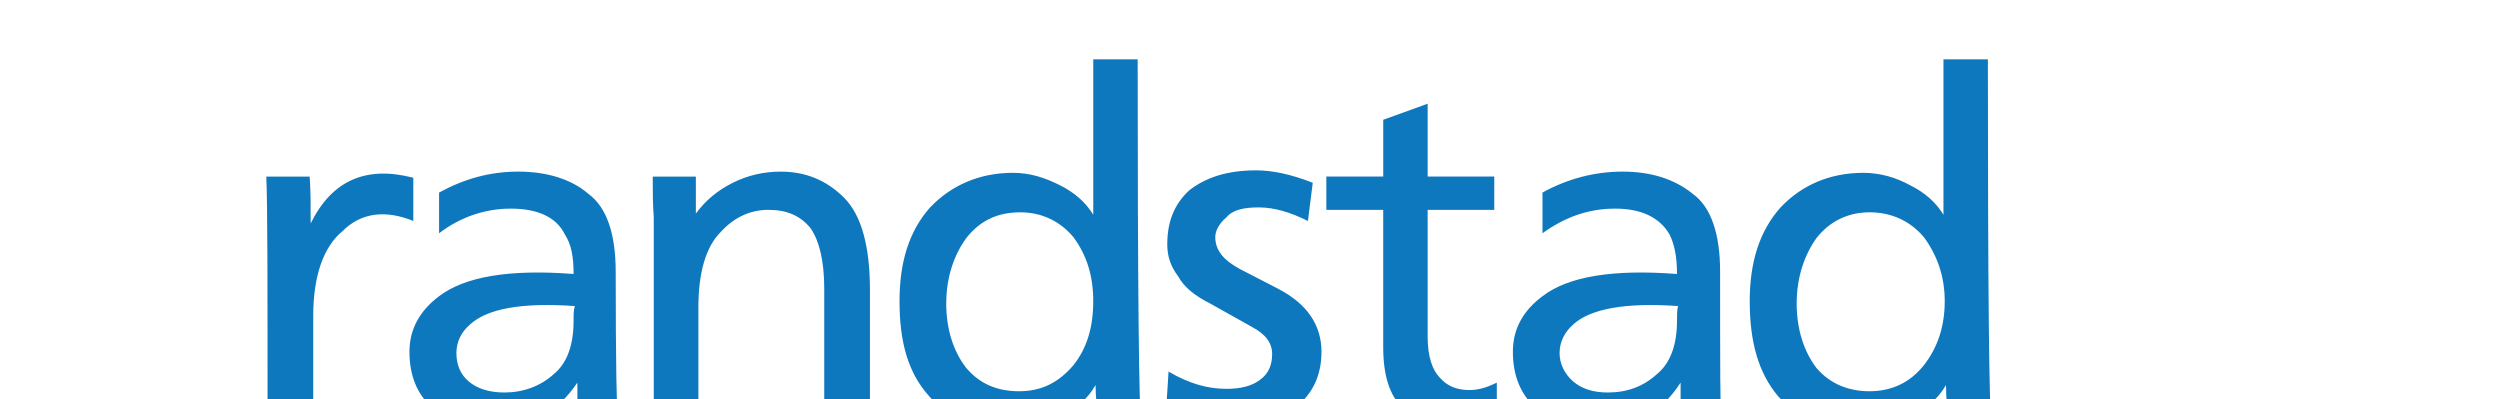 <?xml version="1.0" encoding="UTF-8" standalone="no"?>
<!-- Generator: Adobe Illustrator 13.0.1, SVG Export Plug-In  -->

<svg
   xmlns:dc="http://purl.org/dc/elements/1.1/"
   xmlns:cc="http://creativecommons.org/ns#"
   xmlns:rdf="http://www.w3.org/1999/02/22-rdf-syntax-ns#"
   xmlns:svg="http://www.w3.org/2000/svg"
   xmlns="http://www.w3.org/2000/svg"
   xmlns:sodipodi="http://sodipodi.sourceforge.net/DTD/sodipodi-0.dtd"
   xmlns:inkscape="http://www.inkscape.org/namespaces/inkscape"
   version="1.1"
   x="0px"
   y="0px"
   width="119px"
   height="19px"
   viewBox="-0.003 -0.906 119 19"
   enable-background="new -0.003 -0.906 119 19"
   xml:space="preserve"
   id="svg2"
   inkscape:version="0.48.5 r10040"
   sodipodi:docname="Randstad_Logo.svg"
   inkscape:export-filename="D:\Documents\Mod pour Euro Truck Simulator 2\Prefabs\Recruitement Agency\Compagny Logo\src\Randstad_Logo.png"
   inkscape:export-xdpi="250.77614"
   inkscape:export-ydpi="250.77614"><sodipodi:namedview
   pagecolor="#ffffff"
   bordercolor="#666666"
   borderopacity="1"
   objecttolerance="10"
   gridtolerance="10"
   guidetolerance="10"
   inkscape:pageopacity="0"
   inkscape:pageshadow="2"
   inkscape:window-width="1920"
   inkscape:window-height="1017"
   id="namedview8"
   showgrid="false"
   inkscape:zoom="8.3426716"
   inkscape:cx="51.021254"
   inkscape:cy="4.7559101"
   inkscape:window-x="-8"
   inkscape:window-y="-8"
   inkscape:window-maximized="1"
   inkscape:current-layer="a3031" />
<defs
   id="defs4">
</defs>
<g
   id="g2987"
   transform="translate(-0.12,-1.319)"><g
     id="g3026"><a
       id="a3031"
       transform="translate(-0.12,1.438)"><path
         style="fill:#0e78be;fill-rule:evenodd"
         inkscape:connector-curvature="0"
         id="path6"
         d="m 89.222,9.081 c 1.058,0 1.932,0.411 2.588,1.176 0.645,0.88 0.996,1.878 0.996,3.054 0,1.233 -0.352,2.23 -0.996,3.053 -0.656,0.823 -1.53,1.234 -2.588,1.234 -0.996,0 -1.883,-0.352 -2.527,-1.115 -0.582,-0.766 -0.936,-1.82 -0.936,-3.055 0,-1.232 0.354,-2.291 0.936,-3.113 0.644,-0.823 1.531,-1.234 2.527,-1.234 m 5.808,10.104 c -0.108,-0.647 -0.17,-6.461 -0.17,-17.387 l -2.114,0 0,7.401 c -0.352,-0.588 -0.887,-1.059 -1.592,-1.41 -0.644,-0.354 -1.408,-0.588 -2.223,-0.588 -1.592,0 -2.94,0.588 -3.937,1.645 -0.996,1.117 -1.47,2.584 -1.47,4.465 0,1.938 0.412,3.406 1.348,4.522 0.936,1.058 2.297,1.587 3.998,1.587 0.766,0 1.53,-0.176 2.283,-0.529 0.705,-0.41 1.301,-0.882 1.714,-1.586 0,0.471 0.048,1.058 0.109,1.88 z M 48.801,9.081 c 1.009,0 1.883,0.411 2.526,1.176 0.656,0.88 0.948,1.878 0.948,3.054 0,1.233 -0.292,2.23 -0.948,3.053 -0.704,0.823 -1.518,1.234 -2.575,1.234 -1.057,0 -1.884,-0.352 -2.526,-1.115 -0.596,-0.766 -0.948,-1.82 -0.948,-3.055 0,-1.232 0.353,-2.291 0.948,-3.113 0.643,-0.823 1.469,-1.234 2.575,-1.234 z m 5.759,10.104 c -0.109,-0.647 -0.17,-6.461 -0.17,-17.387 l -2.114,0 0,7.401 c -0.353,-0.588 -0.887,-1.059 -1.592,-1.41 -0.704,-0.354 -1.409,-0.588 -2.235,-0.588 -1.58,0 -2.928,0.588 -3.937,1.645 -0.996,1.117 -1.458,2.584 -1.458,4.465 0,1.938 0.401,3.406 1.41,4.522 0.874,1.058 2.223,1.587 3.936,1.587 0.754,0 1.52,-0.176 2.284,-0.529 0.705,-0.41 1.3,-0.882 1.701,-1.586 0,0.471 0.061,1.058 0.122,1.88 z m 8.809,-10.222 2.709,0 0,6.521 c 0,1.352 0.291,2.291 0.936,2.938 0.596,0.587 1.471,0.881 2.588,0.881 0.535,0 1.179,-0.118 1.883,-0.294 l 0,-1.822 c -0.474,0.235 -0.887,0.354 -1.3,0.354 -0.583,0 -1.057,-0.176 -1.409,-0.587 -0.353,-0.354 -0.583,-1 -0.583,-1.938 l 0,-6.053 3.171,0 0,-1.584 -3.171,0 0,-3.468 -2.114,0.765 0,2.703 -2.709,0 0,1.584 z m -4.751,8.52 c -0.887,0 -1.762,-0.236 -2.758,-0.822 l -0.122,1.937 c 0.936,0.469 1.993,0.705 3.172,0.705 1.239,0 2.175,-0.294 3.001,-0.94 0.813,-0.647 1.228,-1.526 1.228,-2.646 0,-1.291 -0.705,-2.289 -2.054,-2.993 l -1.823,-0.94 c -0.765,-0.411 -1.178,-0.883 -1.178,-1.526 0,-0.294 0.182,-0.647 0.534,-0.94 0.292,-0.354 0.826,-0.471 1.531,-0.471 0.753,0 1.519,0.235 2.345,0.646 l 0.23,-1.82 c -1.057,-0.411 -1.932,-0.59 -2.697,-0.59 -1.409,0 -2.405,0.354 -3.171,0.941 -0.704,0.646 -1.057,1.469 -1.057,2.584 0,0.587 0.17,1.059 0.522,1.527 0.291,0.531 0.826,0.939 1.531,1.293 l 1.992,1.116 c 0.656,0.354 0.947,0.765 0.947,1.291 0,0.528 -0.182,0.942 -0.596,1.235 -0.399,0.294 -0.934,0.413 -1.577,0.413 z m -27.263,1.702 2.125,0 0,-5.581 c 0,-1.645 0.354,-2.878 1.058,-3.582 0.644,-0.705 1.409,-1.059 2.284,-1.059 0.887,0 1.531,0.293 2.004,0.883 0.401,0.586 0.645,1.526 0.645,2.878 l 0,6.461 2.175,0 0,-6.403 c 0,-2.113 -0.413,-3.582 -1.239,-4.404 -0.826,-0.822 -1.822,-1.234 -3.001,-1.234 -0.813,0 -1.579,0.176 -2.284,0.529 -0.705,0.352 -1.287,0.822 -1.762,1.467 l 0,-1.76 -2.053,0 c 0,0.645 0,1.291 0.049,1.938 l 0,9.867 z m 34.545,-32.782 -6.524,0 c -0.353,0 -0.705,0.115 -0.936,0.41 l -3.936,3.877 c -0.304,0.293 -0.413,0.586 -0.413,0.939 0,3.818 0,5.992 0,6.579 0.875,-0.058 1.762,-0.058 2.697,0 -0.061,-0.587 -0.061,-1.763 -0.061,-3.468 0,-1.702 0,-2.875 0,-3.582 0,-0.646 0.243,-1.174 0.596,-1.585 0.413,-0.354 0.936,-0.587 1.579,-0.587 0.644,0 6.998,0 6.998,0 z m -24.906,0 0,2.584 c 0,0 6.342,0 6.986,0 0.705,0 1.239,0.233 1.592,0.587 0.401,0.411 0.583,0.938 0.583,1.585 0,0.707 0,1.88 0,3.582 0,1.705 0,2.881 -0.061,3.468 0.935,-0.058 1.822,-0.058 2.697,0 0,-0.587 0,-2.761 0,-6.579 0,-0.354 -0.109,-0.646 -0.401,-0.939 l -3.936,-3.878 c -0.243,-0.295 -0.535,-0.41 -0.887,-0.41 z m 39.117,27.14 c -0.049,0.179 -0.049,0.414 -0.049,0.707 0,1.116 -0.304,1.998 -0.947,2.527 -0.645,0.587 -1.41,0.881 -2.346,0.881 -0.705,0 -1.239,-0.176 -1.652,-0.529 -0.4,-0.352 -0.644,-0.822 -0.644,-1.352 0,-0.53 0.243,-0.998 0.644,-1.352 0.826,-0.764 2.527,-1.057 4.994,-0.882 z m 2.064,5.642 c -0.061,-0.587 -0.061,-2.996 -0.061,-7.283 0,-1.763 -0.412,-3.056 -1.3,-3.7 -0.874,-0.707 -1.992,-1.059 -3.341,-1.059 -1.349,0 -2.648,0.352 -3.814,0.998 l 0,1.937 c 1.057,-0.762 2.174,-1.173 3.462,-1.173 1.228,0 2.114,0.411 2.588,1.233 0.231,0.469 0.353,1.056 0.353,1.878 -3.063,-0.233 -5.176,0.118 -6.402,1.058 -0.948,0.705 -1.41,1.588 -1.41,2.643 0,1.119 0.353,1.998 1.057,2.646 0.754,0.646 1.701,0.997 2.929,0.997 1.713,0 3.062,-0.704 3.997,-2.173 0,0.589 0,1.235 0,1.998 z m -54.575,-5.642 c -0.061,0.179 -0.061,0.414 -0.061,0.707 0,1.116 -0.292,1.998 -0.936,2.527 -0.644,0.587 -1.47,0.881 -2.357,0.881 -0.705,0 -1.288,-0.176 -1.701,-0.529 -0.413,-0.352 -0.583,-0.822 -0.583,-1.352 0,-0.53 0.231,-0.998 0.644,-1.352 0.827,-0.764 2.467,-1.057 4.994,-0.882 z m 2.053,5.642 c -0.061,-0.587 -0.109,-2.996 -0.109,-7.283 0,-1.763 -0.413,-3.056 -1.3,-3.7 -0.814,-0.707 -1.993,-1.059 -3.341,-1.059 -1.361,0 -2.588,0.352 -3.766,0.998 l 0,1.937 c 0.996,-0.762 2.175,-1.173 3.414,-1.173 1.288,0 2.175,0.411 2.576,1.233 0.304,0.469 0.413,1.056 0.413,1.878 -3.05,-0.233 -5.164,0.118 -6.403,1.058 -0.936,0.705 -1.41,1.588 -1.41,2.643 0,1.119 0.353,1.998 1.057,2.646 0.705,0.646 1.701,0.997 2.94,0.997 1.701,0 3.001,-0.704 3.997,-2.173 0,0.589 0,1.235 0,1.998 z m -14.506,0 0,-5.17 c 0,-1.88 0.474,-3.289 1.409,-4.052 0.887,-0.882 2.053,-1 3.354,-0.471 l 0,-2.056 c -2.236,-0.586 -3.876,0.119 -4.884,2.174 0,-0.822 0,-1.586 -0.049,-2.23 l -2.065,0 c 0.061,1.232 0.061,5.17 0.061,11.806 l 2.174,0 z"
         clip-rule="evenodd"
         sodipodi:nodetypes="ccscscscccccccscscsccccscscscscscccccscscsccccccscsccscsccccccccccsccscsccscsccscscccscsccscscsccsssccccccccsccsccsscsccccscssccsccsccscscscccscsccscccscsccccscscscccscsccscccscsccccsccccccccc" /></a></g></g>
</svg>